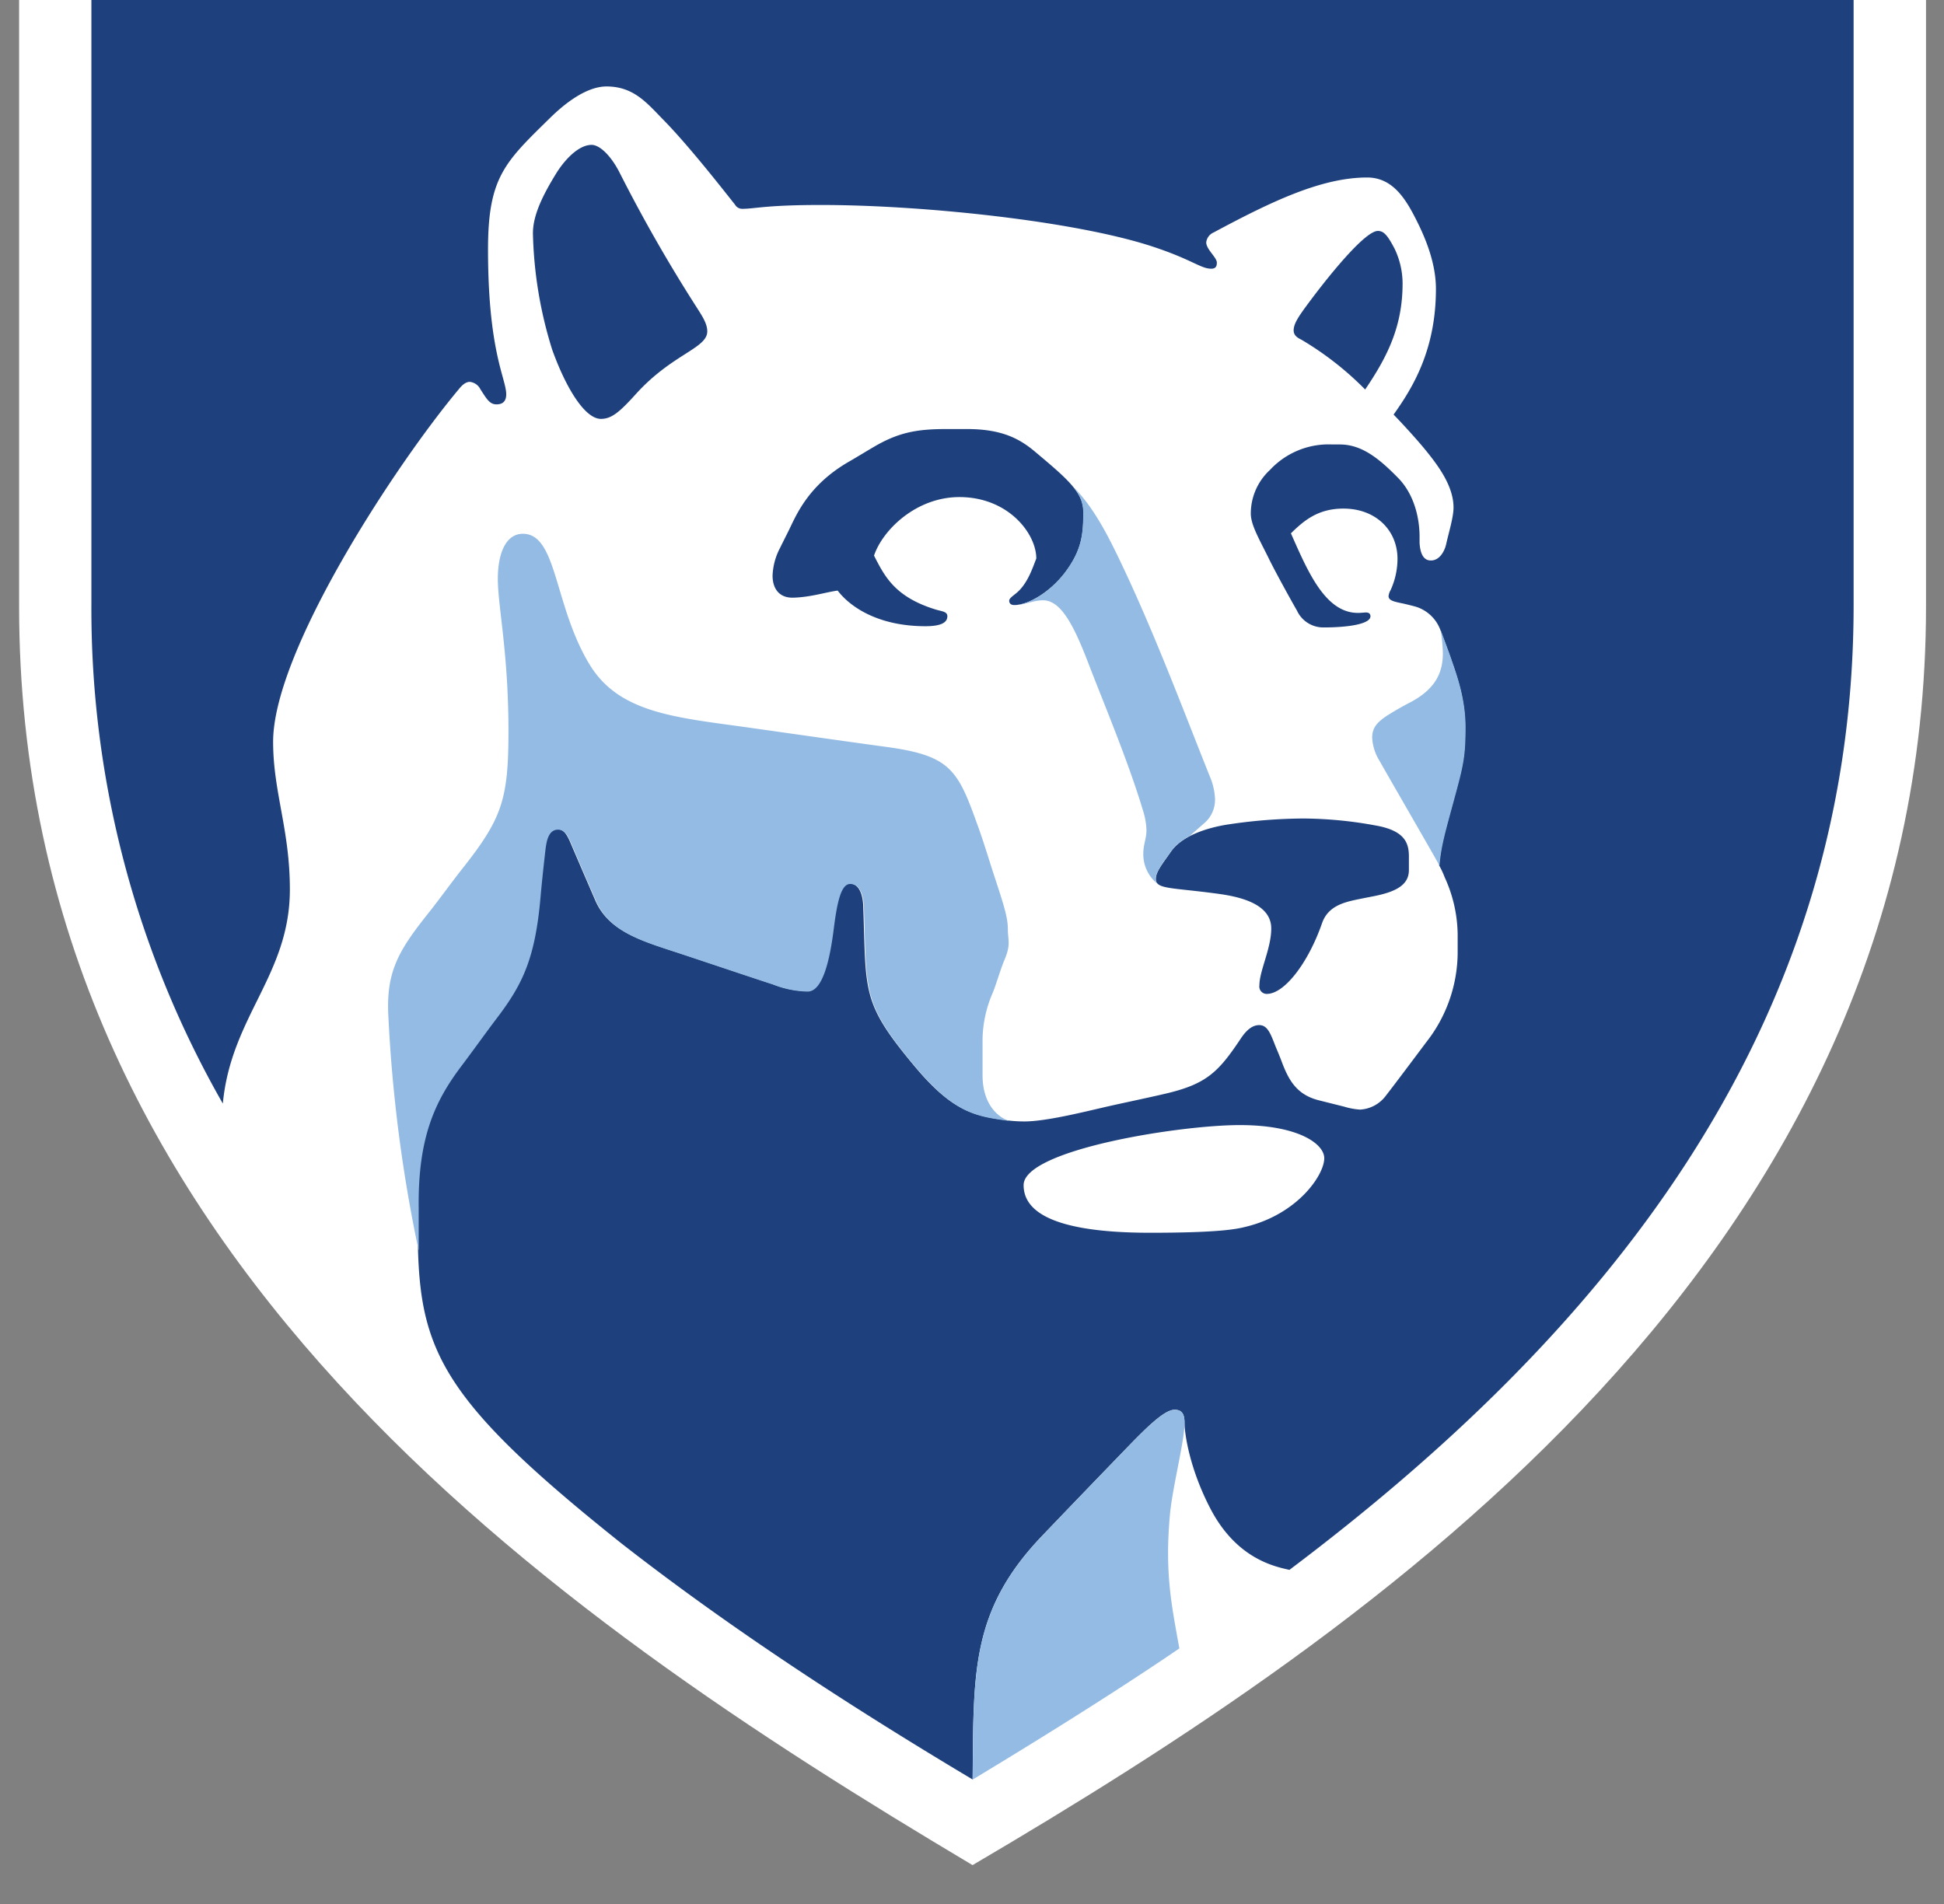 <svg version="1.1" id="Layer_1" xmlns="http://www.w3.org/2000/svg" xmlns:xlink="http://www.w3.org/1999/xlink" x="0px" y="0px" width="1200px" height="1175.58px" viewBox="0 0 348 340.92"><rect x="0" y="0" width="348" height="340.92" fill="#808080" stroke="none"/><defs><style>.cls-1{fill:none;}.cls-2{clip-path:url(#clip-path);}.cls-3{fill:#fff;}.cls-4{fill:#1e407c;}.cls-5{fill:#93bbe3;}</style><clipPath id="clip-path"><rect class="cls-1" x="1.39" y="-0.87" width="345.22" height="338.5"/></clipPath></defs><title>Shield</title><g class="cls-2"><g id="_Group_" data-name="&lt;Group&gt;"><g id="_Group_2" data-name="&lt;Group&gt;"><path id="_Compound_Path_" data-name="&lt;Compound Path&gt;" class="cls-3" d="M174.1,333.94C98.62,289,3.42,223.8,3.42,108.6V-13C38.24-26.21,92-42.69,174.1-42.69c83,0,140,17.95,170.68,29.66V108.6C344.78,224.78,245.9,291.72,174.1,333.94Z"/></g><g id="_Group_3" data-name="&lt;Group&gt;"><path id="_Compound_Path_2" data-name="&lt;Compound Path&gt;" class="cls-4" d="M225.45,176.41c0-2.58,2.12-6.59,2.12-10.17,0-4.26-5.22-5.61-9.28-6.18-8.53-1.18-11.38-.8-11.38-2.68,0-1.3,1.15-2.66,2.7-4.89,2.3-3.3,7.76-4.54,10.67-4.94a92.87,92.87,0,0,1,13.17-1,73.16,73.16,0,0,1,12.76,1.24c5.23.91,6,3.1,6,5.55v2.45c0,2.47-2,3.74-5.67,4.54-.91.2-2.19.43-2.8.56-2.65.55-5.92,1.07-7.08,4.41-2.49,7.17-6.83,12.8-10,12.65A1.32,1.32,0,0,1,225.45,176.41ZM233,60.84c-.31-.18-1.42-.58-1.42-1.67,0-1.26.92-2.57,2.77-5.06,4.27-5.73,10.15-12.76,12.3-12.76,1.05,0,1.71.72,3,3.18a14.45,14.45,0,0,1,1.43,6.21c0,7.62-2.63,13-6.7,19A56,56,0,0,0,233,60.84ZM107.58,75c1.92,0,3.38-1.27,6.28-4.48,6.49-7.17,12.75-8.13,12.75-11.19,0-1.36-.88-2.7-1.79-4.13a274,274,0,0,1-14-24.48c-1.49-2.84-3.44-4.78-4.92-4.78-2.39,0-4.92,2.79-6.38,5.18-2.06,3.37-4.12,7.18-4.12,10.63a74.85,74.85,0,0,0,3.45,20.86C101.23,69.25,104.63,75,107.58,75Zm77.93,25c0-4.46-5-11-13.77-11C164,89,158,94.89,156.46,99.48c1.86,3.61,3.66,7.42,11.13,9.68,1,.3,2,.33,2,1.17,0,1.2-1.26,1.79-3.92,1.79-8.46,0-13.49-3.45-15.72-6.38-2.19.3-4.72,1.16-7.88,1.27-2.59.09-3.77-1.63-3.77-3.94a11.45,11.45,0,0,1,1.33-4.95c.49-1,1-2,1.39-2.79,1.32-2.57,3.32-8.3,11-12.7.9-.51,3.23-1.93,4.43-2.63,4.37-2.57,7.68-3.18,12.87-3.18h3.81c6.23,0,9.42,1.75,12.16,4.06,5.58,4.69,8.65,7.25,8.65,10.73,0,3.87-.21,6.84-3.3,10.92-2.66,3.48-6.55,5.8-9.06,5.8-.71,0-.92-.38-.92-.78s.59-.8,1.19-1.29C183.93,104.61,184.86,101.65,185.51,100ZM223,219.65c-1.46.36-4.33,1.07-17.11,1.07-19.36,0-22.65-4.76-22.65-8.53,0-6.3,27.77-10.75,38.71-10.75,10.48,0,15.11,3.37,15.11,5.93C237.07,210.34,232.34,217.39,223,219.65ZM111.27,276.36C131.42,292.08,153,306,174.11,318.61h0c.19-19-.42-30.17,12.43-43.61,5.2-5.44,10.56-11,15.4-16,3.65-3.78,6.6-6.59,8.32-6.59,1.23,0,1.78.65,1.78,2.3s.75,7.92,4.62,15.37c4.8,9.26,11.89,10.45,14.16,11,55-41.41,101-95.6,101-172.71V-4C318.27-8.65,262.54-30,174.1-30S29.93-8.65,16.36-4V108.34a178.27,178.27,0,0,0,23.53,89.25c1.46-15.61,12-23,12-38.35,0-10.7-3-17.46-3-26.42,0-16.2,21.87-49.53,33.21-63.1.33-.4,1.07-1.35,2-1.35A2.41,2.41,0,0,1,86,69.7c1.15,1.77,1.65,2.7,2.89,2.7s1.73-.7,1.73-1.8c0-2.82-3.26-7.53-3.26-25.94,0-12.87,3-15.6,11-23.44,1.46-1.43,5.94-5.74,10.21-5.74,4.75,0,7.11,2.81,10,5.79,4.95,5,11.85,13.95,13,15.36a1.49,1.49,0,0,0,1.27.76c2.29,0,4.2-.69,14.13-.69,18.06,0,45.27,2.84,59.25,7.41,7.2,2.36,8.7,4,10.61,4,.93,0,1-.61,1-1.1,0-.91-1.9-2.37-1.9-3.61a2.19,2.19,0,0,1,1.33-1.78c10.43-5.6,19.34-9.84,27.48-9.84,4.74,0,7.08,4.11,9.08,8.17,1.56,3.17,3.23,7.42,3.23,11.78,0,11-4.22,17.78-7.58,22.5,1.61,1.65,3.89,4.16,5.28,5.82,2.48,3,5.45,6.82,5.45,10.82,0,1.73-.85,4.45-1.33,6.61-.22,1-1.07,2.9-2.75,2.87-1.52,0-1.91-1.69-2-3.15,0-.3,0-1,0-1.11,0-3.18-.88-7.49-3.83-10.51-3.4-3.47-6.51-6-10.44-6h-1.34a14.33,14.33,0,0,0-11.16,4.55,10.62,10.62,0,0,0-3.44,7.81c0,1.95,1.33,4.26,3.09,7.79,1,2.09,3.72,7.06,5.18,9.61a5.19,5.19,0,0,0,4.74,3c4.49,0,8.41-.62,8.41-2,0-.37-.2-.68-.81-.68-.26,0-.88.08-1.43.08-5.87,0-9-7.47-12-14.25,2.24-2.19,4.78-4.43,9.39-4.43,5.85,0,9.69,3.93,9.69,9a13.58,13.58,0,0,1-1.24,5.61,2.63,2.63,0,0,0-.36,1.06c0,.8,1,1,2.61,1.33.57.13,1.65.39,2.31.58a6.84,6.84,0,0,1,4.32,4.06c.51,1.38,1.69,4.54,1.94,5.31,1,2.89,2.53,7.1,2.53,12.15s-.35,6.69-1.76,11.91c-1.8,6.67-2.6,9.2-2.9,12.87a15.78,15.78,0,0,1,1,2.14,25.13,25.13,0,0,1,2.32,10.2v3.45a26.13,26.13,0,0,1-5.56,15.79c-2.25,3-5.47,7.31-7.31,9.68a6.18,6.18,0,0,1-4.61,2.47,13,13,0,0,1-2.88-.54L236.07,197c-3.93-1-5.38-3.56-6.66-7-.19-.52-.79-2-1-2.46-.94-2.41-1.47-4-3-4-1.11,0-2.18.73-3.29,2.4-3.93,5.91-6.06,8.06-13,9.76-2.42.59-7.32,1.62-10.06,2.23-4.14.92-11.53,2.86-15.7,2.86a25.1,25.1,0,0,1-2.77-.16c-5.68-.8-9.7-1.17-16.77-9.61-9.72-11.6-8.72-13.24-9.3-28.9-.07-1.75-.64-3.93-2.45-3.93-1.63,0-2.34,3.33-2.93,8-.7,5.53-2,11.27-4.69,11.27a17.54,17.54,0,0,1-6.11-1.24c-3.53-1.15-12.34-4.12-17-5.65-6.3-2.08-12.33-3.73-14.76-9.32-1.14-2.63-3.25-7.52-4.33-10.06-.75-1.79-1.31-2.72-2.48-2.72-1.68,0-2,2-2.24,3.56-.21,1.78-.66,5.88-.88,8.44-.95,10.92-3.13,15.56-7.75,21.65-2.12,2.79-4.13,5.63-6.47,8.74-4.84,6.42-7.76,13-7.6,25.42,0,.81,0,5.44,0,7.58C75.38,242.43,80.08,251.5,111.27,276.36Z"/><path id="_Compound_Path_3" data-name="&lt;Compound Path&gt;" class="cls-5" d="M257.88,112.75h0c.51,1.38,1.69,4.54,1.94,5.31,1,2.89,2.53,7.1,2.53,12.15s-.35,6.69-1.76,11.91c-1.8,6.67-2.6,9.2-2.9,12.87-.5-1-10-17.41-10.72-18.74a8.6,8.6,0,0,1-1.33-4.17c0-1.67.72-2.68,2.74-4,1.21-.76,2.79-1.67,3.85-2.21,4.89-2.5,6.06-5.6,6.06-8.91A28.12,28.12,0,0,0,257.88,112.75Zm-41.34,26.19a11.55,11.55,0,0,1,.95,3.85,5.5,5.5,0,0,1-2,4.67c-.81.72-1.71,1.49-2.54,2.25a9.25,9.25,0,0,0-3.37,2.78c-1.55,2.23-2.7,3.59-2.7,4.89a1.11,1.11,0,0,0,.43.94,6.74,6.74,0,0,1-2.64-5.47c0-1.72.56-2.63.56-4.24a12.48,12.48,0,0,0-.62-3.49c-2.63-8.8-7.06-19.28-9.79-26.4s-5-11.24-8.12-11.24c-1.75,0-3.3.86-5.14.86,2.51,0,6.4-2.32,9.05-5.8,3.09-4.08,3.3-7,3.3-10.92A7,7,0,0,0,192,87c4,4.06,6.53,9.23,9.23,14.95C207.12,114.49,212.24,128.22,216.54,138.93Zm-141.59,85c0-2.14,0-6.77,0-7.58-.15-12.44,2.76-19,7.6-25.42,2.34-3.1,4.35-5.95,6.47-8.74,4.62-6.09,6.8-10.73,7.75-21.65.22-2.56.67-6.66.88-8.44.19-1.57.56-3.56,2.24-3.56,1.18,0,1.73.93,2.48,2.72,1.07,2.54,3.18,7.43,4.33,10.06,2.43,5.59,8.46,7.24,14.76,9.32,4.63,1.53,13.43,4.5,17,5.65a17.54,17.54,0,0,0,6.11,1.24c2.72,0,4-5.74,4.69-11.27.59-4.71,1.3-8,2.93-8,1.82,0,2.39,2.18,2.45,3.93.58,15.67-.42,17.3,9.3,28.9,7.07,8.44,11.1,8.82,16.77,9.61-2.11-.63-4.82-3.07-4.82-8.19v-5.63a21.56,21.56,0,0,1,1.73-8.92c.66-1.53,1.43-4.28,2.15-6,1.24-2.87.65-3.6.65-5.62s-.7-4.26-2.39-9.38c-.87-2.63-2-6.46-3.17-9.61-3.52-9.83-4.95-12.15-16.7-13.7-3.77-.5-20.26-2.84-23.71-3.33-13.19-1.87-23.52-2.5-28.9-11.34-6.42-10.55-5.77-23.42-11.95-23.42-2.93,0-4.48,3.28-4.48,8.06,0,5,1.9,13.15,1.9,27.28,0,12.22-1.14,15.63-8.26,24.63-1.85,2.34-4.33,5.77-5.93,7.77-5.3,6.65-7.65,10.4-7.33,18.16A264,264,0,0,0,74.95,223.92Zm134.49,47.19c.45-4.9,2.61-13.07,2.61-16.41h0c0-1.65-.55-2.3-1.78-2.3-1.72,0-4.68,2.82-8.32,6.59-4.84,5-10.2,10.56-15.4,16-12.85,13.44-12.24,24.63-12.43,43.61h0c14.28-8.61,27.34-16.88,37-23.48C209.69,287.22,208.49,281.55,209.44,271.11Z"/></g></g></g></svg>